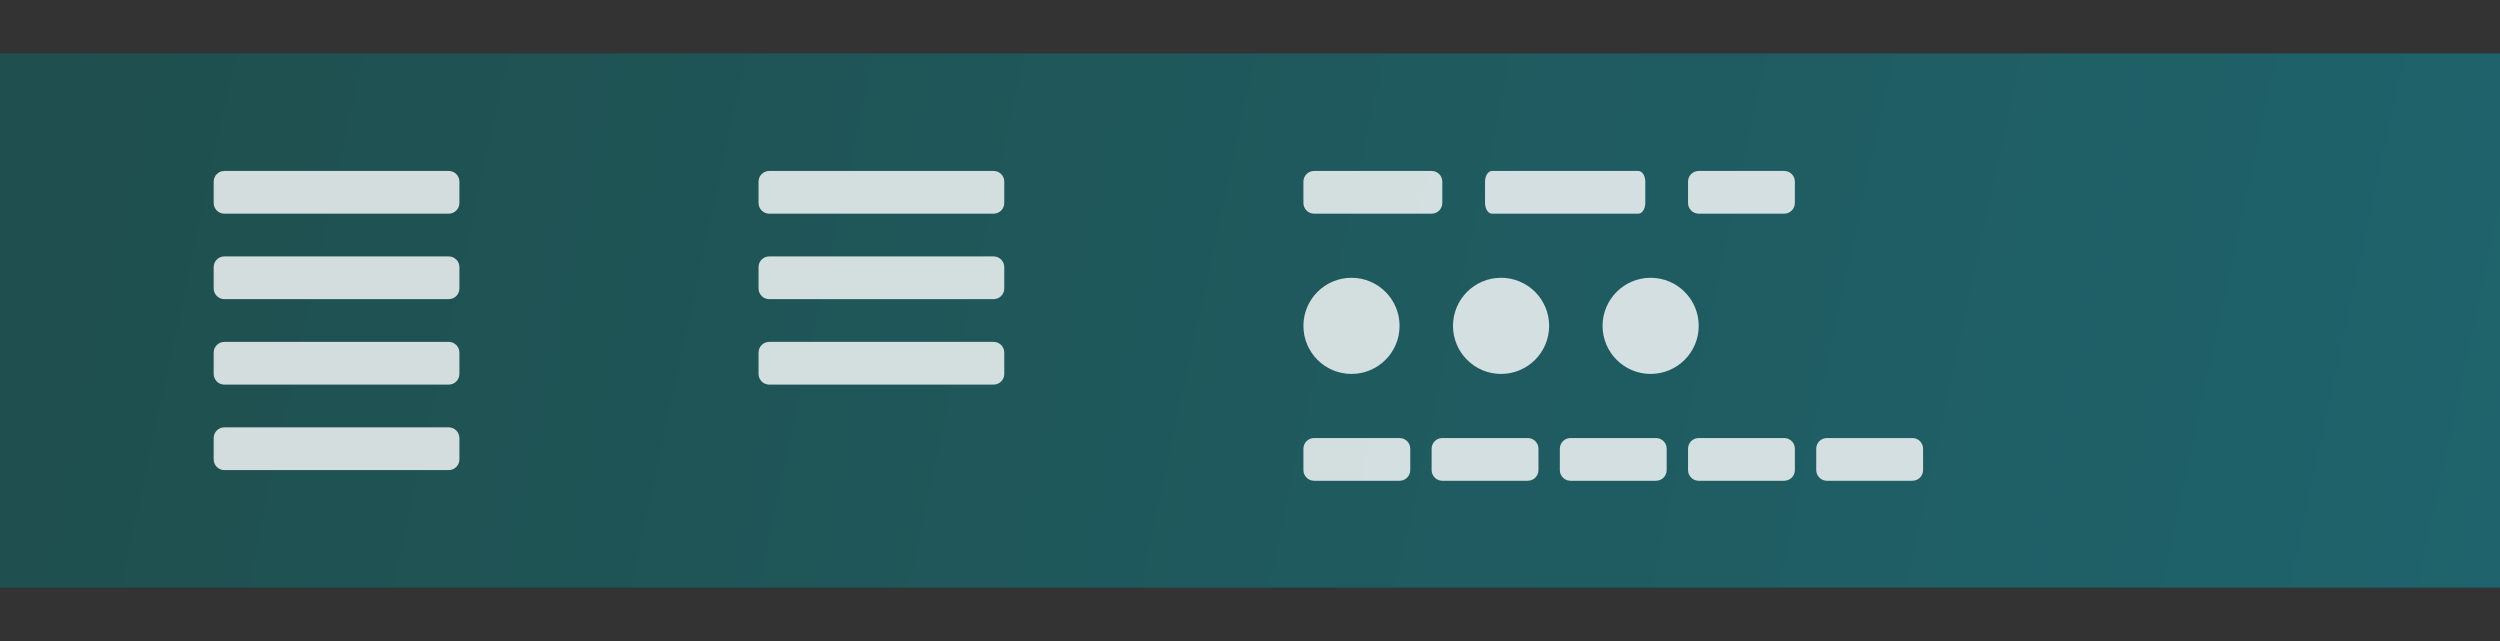<svg xmlns="http://www.w3.org/2000/svg" class="hb-svg d-flex m-auto" width="234" viewBox="0 0 234 60" fill="" style="width: 100%;">
<rect x="0" y="0" width="234" height="60" fill="#333333" stroke="none"/>
<defs>
  <linearGradient id="linearGradient-1" x1="0%" x2="100%" y1="47.717%" y2="52.283%">
    <stop offset="0%" stop-color="#00A09D"></stop>
    <stop offset="100%" stop-color="#00E2FF"></stop>
  </linearGradient>
  <rect id="path-2" width="234" height="50" x="0" y="5"></rect>
</defs>
<g fill="none" fill-rule="evenodd" class="footer_template_default">
  <g class="rectangle">
    <use fill="#000" fill-opacity=".14" href="#path-2"></use>
    <use fill="url(#linearGradient-1)" fill-opacity=".3" href="#path-2"></use>
  </g>
  <g fill="#FFF" class="group" opacity=".804">
    <path d="M42 16H21C20.448 16 20 16.448 20 17V19C20 19.552 20.448 20 21 20H42C42.552 20 43 19.552 43 19V17C43 16.448 42.552 16 42 16Z"/>
    <path d="M42 24H21C20.448 24 20 24.448 20 25V27C20 27.552 20.448 28 21 28H42C42.552 28 43 27.552 43 27V25C43 24.448 42.552 24 42 24Z"/>
    <path d="M42 32H21C20.448 32 20 32.448 20 33V35C20 35.552 20.448 36 21 36H42C42.552 36 43 35.552 43 35V33C43 32.448 42.552 32 42 32Z"/>
    <path d="M42 40H21C20.448 40 20 40.448 20 41V43C20 43.552 20.448 44 21 44H42C42.552 44 43 43.552 43 43V41C43 40.448 42.552 40 42 40Z"/>
    <path d="M93 16H72C71.448 16 71 16.448 71 17V19C71 19.552 71.448 20 72 20H93C93.552 20 94 19.552 94 19V17C94 16.448 93.552 16 93 16Z"/>
    <path d="M93 24H72C71.448 24 71 24.448 71 25V27C71 27.552 71.448 28 72 28H93C93.552 28 94 27.552 94 27V25C94 24.448 93.552 24 93 24Z"/>
    <path d="M93 32H72C71.448 32 71 32.448 71 33V35C71 35.552 71.448 36 72 36H93C93.552 36 94 35.552 94 35V33C94 32.448 93.552 32 93 32Z"/>
    <path d="M131 41H123C122.448 41 122 41.448 122 42V44C122 44.552 122.448 45 123 45H131C131.552 45 132 44.552 132 44V42C132 41.448 131.552 41 131 41Z"/>
    <path d="M143 41H135C134.448 41 134 41.448 134 42V44C134 44.552 134.448 45 135 45H143C143.552 45 144 44.552 144 44V42C144 41.448 143.552 41 143 41Z"/>
    <path d="M155 41H147C146.448 41 146 41.448 146 42V44C146 44.552 146.448 45 147 45H155C155.552 45 156 44.552 156 44V42C156 41.448 155.552 41 155 41Z"/>
    <path d="M167 41H159C158.448 41 158 41.448 158 42V44C158 44.552 158.448 45 159 45H167C167.552 45 168 44.552 168 44V42C168 41.448 167.552 41 167 41Z"/>
    <path d="M179 41H171C170.448 41 170 41.448 170 42V44C170 44.552 170.448 45 171 45H179C179.552 45 180 44.552 180 44V42C180 41.448 179.552 41 179 41Z"/>
    <path d="M167 16H159C158.448 16 158 16.448 158 17V19C158 19.552 158.448 20 159 20H167C167.552 20 168 19.552 168 19V17C168 16.448 167.552 16 167 16Z"/>
    <path d="M134 16H123C122.448 16 122 16.448 122 17V19C122 19.552 122.448 20 123 20H134C134.552 20 135 19.552 135 19V17C135 16.448 134.552 16 134 16Z"/>
    <path d="M153.348 16H139.652C139.292 16 139 16.448 139 17V19C139 19.552 139.292 20 139.652 20H153.348C153.708 20 154 19.552 154 19V17C154 16.448 153.708 16 153.348 16Z"/>
    <path d="M131 30.5C131 28.015 128.985 26 126.5 26C124.015 26 122 28.015 122 30.5C122 32.985 124.015 35 126.5 35C128.985 35 131 32.985 131 30.5Z"/>
    <path d="M145 30.5C145 28.015 142.985 26 140.5 26C138.015 26 136 28.015 136 30.5C136 32.985 138.015 35 140.5 35C142.985 35 145 32.985 145 30.5Z"/>
    <path d="M159 30.5C159 28.015 156.985 26 154.5 26C152.015 26 150 28.015 150 30.5C150 32.985 152.015 35 154.5 35C156.985 35 159 32.985 159 30.5Z"/>
  </g>
</g>
</svg>
